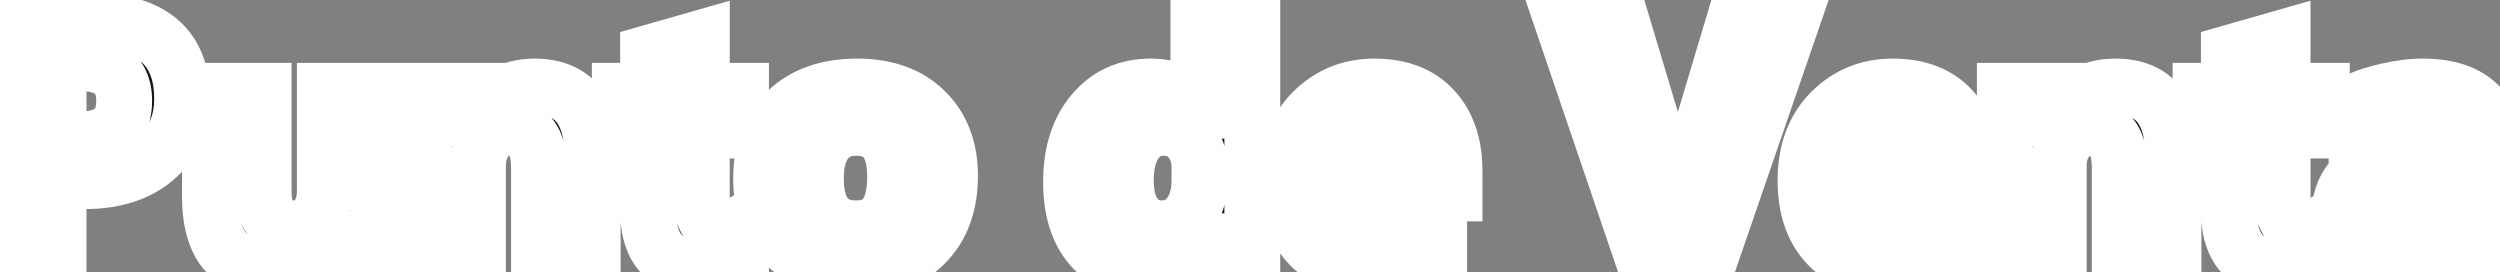 <svg width="358" height="39" viewBox="0 0 358 39" fill="none" xmlns="http://www.w3.org/2000/svg">
<rect x="0" y="0" width="358" height="39" fill="#808080" stroke="none"/>
<mask id="path-1-outside-1_292_390" maskUnits="userSpaceOnUse" x="-4" y="-4" width="366" height="47" fill="black">
<rect fill="white" x="-4" y="-4" width="366" height="47"/>
<path d="M8.383 25.939V38H0.497V2.99H12.851C21.672 2.99 26.083 6.709 26.083 14.148C26.083 17.663 24.814 20.511 22.274 22.692C19.752 24.857 16.374 25.939 12.143 25.939H8.383ZM8.383 9.045V19.958H11.483C15.683 19.958 17.782 18.119 17.782 14.44C17.782 10.843 15.683 9.045 11.483 9.045H8.383ZM54.208 38H46.518V34.191H46.395C44.491 37.137 41.944 38.61 38.754 38.61C32.96 38.61 30.062 35.103 30.062 28.088V13H37.753V27.404C37.753 30.936 39.153 32.702 41.952 32.702C43.336 32.702 44.442 32.222 45.273 31.262C46.102 30.285 46.518 28.967 46.518 27.307V13H54.208V38ZM84.872 38H77.182V24.108C77.182 20.235 75.798 18.298 73.031 18.298C71.697 18.298 70.598 18.811 69.735 19.836C68.873 20.861 68.441 22.163 68.441 23.742V38H60.727V13H68.441V16.955H68.539C70.378 13.912 73.056 12.39 76.571 12.39C82.105 12.39 84.872 15.824 84.872 22.692V38ZM106.112 37.707C104.973 38.309 103.256 38.61 100.961 38.61C95.525 38.61 92.807 35.786 92.807 30.139V18.689H88.754V13H92.807V7.604L100.497 5.407V13H106.112V18.689H100.497V28.796C100.497 31.4 101.531 32.702 103.598 32.702C104.411 32.702 105.25 32.466 106.112 31.994V37.707ZM122.396 38.61C118.23 38.61 114.95 37.447 112.558 35.119C110.181 32.775 108.993 29.602 108.993 25.598C108.993 21.463 110.23 18.233 112.704 15.905C115.178 13.562 118.523 12.39 122.738 12.39C126.889 12.39 130.144 13.562 132.504 15.905C134.864 18.233 136.044 21.317 136.044 25.158C136.044 29.309 134.823 32.588 132.382 34.997C129.957 37.406 126.628 38.61 122.396 38.61ZM122.592 18.298C120.769 18.298 119.353 18.924 118.344 20.178C117.335 21.431 116.83 23.205 116.83 25.5C116.83 30.301 118.767 32.702 122.641 32.702C126.335 32.702 128.183 30.236 128.183 25.305C128.183 20.634 126.319 18.298 122.592 18.298ZM179.33 38H171.615V34.558H171.518C169.76 37.259 167.18 38.61 163.778 38.61C160.653 38.61 158.139 37.512 156.234 35.315C154.33 33.101 153.378 30.017 153.378 26.061C153.378 21.927 154.428 18.615 156.527 16.125C158.627 13.635 161.378 12.39 164.779 12.39C168.002 12.39 170.248 13.545 171.518 15.856H171.615V0.988H179.33V38ZM171.762 25.842V23.962C171.762 22.334 171.29 20.983 170.346 19.909C169.402 18.835 168.173 18.298 166.659 18.298C164.95 18.298 163.616 18.973 162.655 20.324C161.695 21.659 161.215 23.498 161.215 25.842C161.215 28.039 161.679 29.732 162.606 30.92C163.534 32.108 164.82 32.702 166.464 32.702C168.026 32.702 169.296 32.075 170.272 30.822C171.265 29.569 171.762 27.909 171.762 25.842ZM208.285 27.697H191.977C192.237 31.327 194.524 33.142 198.837 33.142C201.588 33.142 204.005 32.491 206.088 31.189V36.755C203.777 37.992 200.774 38.61 197.079 38.61C193.043 38.61 189.91 37.495 187.68 35.266C185.45 33.02 184.335 29.895 184.335 25.891C184.335 21.74 185.539 18.453 187.948 16.027C190.357 13.602 193.319 12.39 196.835 12.39C200.481 12.39 203.297 13.472 205.282 15.637C207.284 17.801 208.285 20.739 208.285 24.45V27.697ZM201.132 22.961C201.132 19.38 199.683 17.59 196.786 17.59C195.549 17.59 194.475 18.102 193.563 19.128C192.668 20.153 192.123 21.431 191.928 22.961H201.132ZM256.601 2.99L244.54 38H235.604L223.69 2.99H232.187L239.486 27.355C239.877 28.674 240.113 29.838 240.194 30.847H240.341C240.455 29.756 240.707 28.56 241.098 27.258L248.349 2.99H256.601ZM282.504 27.697H266.195C266.456 31.327 268.743 33.142 273.056 33.142C275.806 33.142 278.223 32.491 280.307 31.189V36.755C277.995 37.992 274.993 38.61 271.298 38.61C267.261 38.61 264.128 37.495 261.898 35.266C259.669 33.02 258.554 29.895 258.554 25.891C258.554 21.74 259.758 18.453 262.167 16.027C264.576 13.602 267.538 12.39 271.054 12.39C274.7 12.39 277.515 13.472 279.501 15.637C281.503 17.801 282.504 20.739 282.504 24.45V27.697ZM275.351 22.961C275.351 19.38 273.902 17.59 271.005 17.59C269.768 17.59 268.694 18.102 267.782 19.128C266.887 20.153 266.342 21.431 266.146 22.961H275.351ZM311.239 38H303.549V24.108C303.549 20.235 302.165 18.298 299.398 18.298C298.064 18.298 296.965 18.811 296.103 19.836C295.24 20.861 294.809 22.163 294.809 23.742V38H287.094V13H294.809V16.955H294.906C296.745 13.912 299.423 12.39 302.938 12.39C308.472 12.39 311.239 15.824 311.239 22.692V38ZM332.479 37.707C331.34 38.309 329.623 38.61 327.328 38.61C321.892 38.61 319.174 35.786 319.174 30.139V18.689H315.121V13H319.174V7.604L326.864 5.407V13H332.479V18.689H326.864V28.796C326.864 31.4 327.898 32.702 329.965 32.702C330.779 32.702 331.617 32.466 332.479 31.994V37.707ZM357.65 38H350.351V34.411H350.253C348.576 37.211 346.094 38.61 342.807 38.61C340.382 38.61 338.469 37.927 337.069 36.56C335.686 35.176 334.994 33.337 334.994 31.042C334.994 26.192 337.867 23.392 343.612 22.644L350.399 21.74C350.399 19.006 348.918 17.639 345.956 17.639C342.978 17.639 340.146 18.526 337.46 20.3V14.489C338.534 13.936 339.999 13.448 341.854 13.024C343.726 12.601 345.427 12.39 346.957 12.39C354.086 12.39 357.65 15.946 357.65 23.059V38ZM350.399 27.844V26.159L345.858 26.745C343.352 27.071 342.099 28.202 342.099 30.139C342.099 31.018 342.4 31.742 343.002 32.312C343.62 32.865 344.451 33.142 345.492 33.142C346.941 33.142 348.121 32.645 349.032 31.652C349.944 30.643 350.399 29.374 350.399 27.844Z"/>
</mask>
<path d="M8.383 25.939V38H0.497V2.99H12.851C21.672 2.99 26.083 6.709 26.083 14.148C26.083 17.663 24.814 20.511 22.274 22.692C19.752 24.857 16.374 25.939 12.143 25.939H8.383ZM8.383 9.045V19.958H11.483C15.683 19.958 17.782 18.119 17.782 14.44C17.782 10.843 15.683 9.045 11.483 9.045H8.383ZM54.208 38H46.518V34.191H46.395C44.491 37.137 41.944 38.61 38.754 38.61C32.96 38.61 30.062 35.103 30.062 28.088V13H37.753V27.404C37.753 30.936 39.153 32.702 41.952 32.702C43.336 32.702 44.442 32.222 45.273 31.262C46.102 30.285 46.518 28.967 46.518 27.307V13H54.208V38ZM84.872 38H77.182V24.108C77.182 20.235 75.798 18.298 73.031 18.298C71.697 18.298 70.598 18.811 69.735 19.836C68.873 20.861 68.441 22.163 68.441 23.742V38H60.727V13H68.441V16.955H68.539C70.378 13.912 73.056 12.39 76.571 12.39C82.105 12.39 84.872 15.824 84.872 22.692V38ZM106.112 37.707C104.973 38.309 103.256 38.61 100.961 38.61C95.525 38.61 92.807 35.786 92.807 30.139V18.689H88.754V13H92.807V7.604L100.497 5.407V13H106.112V18.689H100.497V28.796C100.497 31.4 101.531 32.702 103.598 32.702C104.411 32.702 105.25 32.466 106.112 31.994V37.707ZM122.396 38.61C118.23 38.61 114.95 37.447 112.558 35.119C110.181 32.775 108.993 29.602 108.993 25.598C108.993 21.463 110.23 18.233 112.704 15.905C115.178 13.562 118.523 12.39 122.738 12.39C126.889 12.39 130.144 13.562 132.504 15.905C134.864 18.233 136.044 21.317 136.044 25.158C136.044 29.309 134.823 32.588 132.382 34.997C129.957 37.406 126.628 38.61 122.396 38.61ZM122.592 18.298C120.769 18.298 119.353 18.924 118.344 20.178C117.335 21.431 116.83 23.205 116.83 25.5C116.83 30.301 118.767 32.702 122.641 32.702C126.335 32.702 128.183 30.236 128.183 25.305C128.183 20.634 126.319 18.298 122.592 18.298ZM179.33 38H171.615V34.558H171.518C169.76 37.259 167.18 38.61 163.778 38.61C160.653 38.61 158.139 37.512 156.234 35.315C154.33 33.101 153.378 30.017 153.378 26.061C153.378 21.927 154.428 18.615 156.527 16.125C158.627 13.635 161.378 12.39 164.779 12.39C168.002 12.39 170.248 13.545 171.518 15.856H171.615V0.988H179.33V38ZM171.762 25.842V23.962C171.762 22.334 171.29 20.983 170.346 19.909C169.402 18.835 168.173 18.298 166.659 18.298C164.95 18.298 163.616 18.973 162.655 20.324C161.695 21.659 161.215 23.498 161.215 25.842C161.215 28.039 161.679 29.732 162.606 30.92C163.534 32.108 164.82 32.702 166.464 32.702C168.026 32.702 169.296 32.075 170.272 30.822C171.265 29.569 171.762 27.909 171.762 25.842ZM208.285 27.697H191.977C192.237 31.327 194.524 33.142 198.837 33.142C201.588 33.142 204.005 32.491 206.088 31.189V36.755C203.777 37.992 200.774 38.61 197.079 38.61C193.043 38.61 189.91 37.495 187.68 35.266C185.45 33.02 184.335 29.895 184.335 25.891C184.335 21.74 185.539 18.453 187.948 16.027C190.357 13.602 193.319 12.39 196.835 12.39C200.481 12.39 203.297 13.472 205.282 15.637C207.284 17.801 208.285 20.739 208.285 24.45V27.697ZM201.132 22.961C201.132 19.38 199.683 17.59 196.786 17.59C195.549 17.59 194.475 18.102 193.563 19.128C192.668 20.153 192.123 21.431 191.928 22.961H201.132ZM256.601 2.99L244.54 38H235.604L223.69 2.99H232.187L239.486 27.355C239.877 28.674 240.113 29.838 240.194 30.847H240.341C240.455 29.756 240.707 28.56 241.098 27.258L248.349 2.99H256.601ZM282.504 27.697H266.195C266.456 31.327 268.743 33.142 273.056 33.142C275.806 33.142 278.223 32.491 280.307 31.189V36.755C277.995 37.992 274.993 38.61 271.298 38.61C267.261 38.61 264.128 37.495 261.898 35.266C259.669 33.02 258.554 29.895 258.554 25.891C258.554 21.74 259.758 18.453 262.167 16.027C264.576 13.602 267.538 12.39 271.054 12.39C274.7 12.39 277.515 13.472 279.501 15.637C281.503 17.801 282.504 20.739 282.504 24.45V27.697ZM275.351 22.961C275.351 19.38 273.902 17.59 271.005 17.59C269.768 17.59 268.694 18.102 267.782 19.128C266.887 20.153 266.342 21.431 266.146 22.961H275.351ZM311.239 38H303.549V24.108C303.549 20.235 302.165 18.298 299.398 18.298C298.064 18.298 296.965 18.811 296.103 19.836C295.24 20.861 294.809 22.163 294.809 23.742V38H287.094V13H294.809V16.955H294.906C296.745 13.912 299.423 12.39 302.938 12.39C308.472 12.39 311.239 15.824 311.239 22.692V38ZM332.479 37.707C331.34 38.309 329.623 38.61 327.328 38.61C321.892 38.61 319.174 35.786 319.174 30.139V18.689H315.121V13H319.174V7.604L326.864 5.407V13H332.479V18.689H326.864V28.796C326.864 31.4 327.898 32.702 329.965 32.702C330.779 32.702 331.617 32.466 332.479 31.994V37.707ZM357.65 38H350.351V34.411H350.253C348.576 37.211 346.094 38.61 342.807 38.61C340.382 38.61 338.469 37.927 337.069 36.56C335.686 35.176 334.994 33.337 334.994 31.042C334.994 26.192 337.867 23.392 343.612 22.644L350.399 21.74C350.399 19.006 348.918 17.639 345.956 17.639C342.978 17.639 340.146 18.526 337.46 20.3V14.489C338.534 13.936 339.999 13.448 341.854 13.024C343.726 12.601 345.427 12.39 346.957 12.39C354.086 12.39 357.65 15.946 357.65 23.059V38ZM350.399 27.844V26.159L345.858 26.745C343.352 27.071 342.099 28.202 342.099 30.139C342.099 31.018 342.4 31.742 343.002 32.312C343.62 32.865 344.451 33.142 345.492 33.142C346.941 33.142 348.121 32.645 349.032 31.652C349.944 30.643 350.399 29.374 350.399 27.844Z" fill="#161616"/>
<path d="M8.383 25.939V21.939H4.383V25.939H8.383ZM8.383 38V42H12.383V38H8.383ZM0.497 38H-3.503V42H0.497V38ZM0.497 2.99V-1.01H-3.503V2.99H0.497ZM22.274 22.692L24.879 25.728L24.881 25.727L22.274 22.692ZM8.383 9.045V5.045H4.383V9.045H8.383ZM8.383 19.958H4.383V23.958H8.383V19.958ZM4.383 25.939V38H12.383V25.939H4.383ZM8.383 34H0.497V42H8.383V34ZM4.497 38V2.99H-3.503V38H4.497ZM0.497 6.99H12.851V-1.01H0.497V6.99ZM12.851 6.99C16.796 6.99 19.009 7.836 20.196 8.838C21.253 9.729 22.083 11.241 22.083 14.148H30.083C30.083 9.616 28.707 5.549 25.353 2.722C22.13 0.004 17.727 -1.01 12.851 -1.01V6.99ZM22.083 14.148C22.083 16.564 21.273 18.28 19.668 19.658L24.881 25.727C28.354 22.743 30.083 18.762 30.083 14.148H22.083ZM19.67 19.657C18.052 21.044 15.687 21.939 12.143 21.939V29.939C17.062 29.939 21.451 28.67 24.879 25.728L19.67 19.657ZM12.143 21.939H8.383V29.939H12.143V21.939ZM4.383 9.045V19.958H12.383V9.045H4.383ZM8.383 23.958H11.483V15.958H8.383V23.958ZM11.483 23.958C14.079 23.958 16.773 23.401 18.843 21.587C21.015 19.685 21.782 17.044 21.782 14.44H13.782C13.782 14.989 13.703 15.293 13.65 15.432C13.606 15.547 13.577 15.566 13.572 15.57C13.543 15.595 13.087 15.958 11.483 15.958V23.958ZM21.782 14.44C21.782 11.85 20.997 9.23 18.81 7.356C16.741 5.584 14.061 5.045 11.483 5.045V13.045C13.105 13.045 13.575 13.405 13.605 13.432C13.606 13.432 13.626 13.44 13.661 13.53C13.706 13.645 13.782 13.921 13.782 14.44H21.782ZM11.483 5.045H8.383V13.045H11.483V5.045ZM54.208 38V42H58.208V38H54.208ZM46.518 38H42.518V42H46.518V38ZM46.518 34.191H50.518V30.191H46.518V34.191ZM46.395 34.191V30.191H44.218L43.036 32.02L46.395 34.191ZM30.062 13V9H26.062V13H30.062ZM37.753 13H41.753V9H37.753V13ZM45.273 31.262L48.299 33.877L48.309 33.865L48.32 33.852L45.273 31.262ZM46.518 13V9H42.518V13H46.518ZM54.208 13H58.208V9H54.208V13ZM54.208 34H46.518V42H54.208V34ZM50.518 38V34.191H42.518V38H50.518ZM46.518 30.191H46.395V38.191H46.518V30.191ZM43.036 32.02C41.782 33.961 40.434 34.61 38.754 34.61V42.61C43.455 42.61 47.201 40.314 49.755 36.363L43.036 32.02ZM38.754 34.61C36.696 34.61 35.808 34.024 35.319 33.432C34.709 32.694 34.062 31.145 34.062 28.088H26.062C26.062 32.046 26.864 35.758 29.151 38.527C31.559 41.443 35.017 42.61 38.754 42.61V34.61ZM34.062 28.088V13H26.062V28.088H34.062ZM30.062 17H37.753V9H30.062V17ZM33.753 13V27.404H41.753V13H33.753ZM33.753 27.404C33.753 29.591 34.168 31.97 35.668 33.862C37.308 35.932 39.657 36.702 41.952 36.702V28.702C41.666 28.702 41.601 28.657 41.666 28.684C41.755 28.721 41.864 28.801 41.938 28.893C41.995 28.966 41.947 28.942 41.883 28.7C41.817 28.451 41.753 28.036 41.753 27.404H33.753ZM41.952 36.702C44.38 36.702 46.635 35.802 48.299 33.877L42.246 28.646C42.22 28.677 42.207 28.685 42.211 28.682C42.215 28.679 42.223 28.675 42.228 28.672C42.245 28.665 42.176 28.702 41.952 28.702V36.702ZM48.32 33.852C49.928 31.961 50.518 29.63 50.518 27.307H42.518C42.518 28.303 42.277 28.609 42.225 28.671L48.32 33.852ZM50.518 27.307V13H42.518V27.307H50.518ZM46.518 17H54.208V9H46.518V17ZM50.208 13V38H58.208V13H50.208ZM84.872 38V42H88.872V38H84.872ZM77.182 38H73.182V42H77.182V38ZM69.735 19.836L66.674 17.261L69.735 19.836ZM68.441 38V42H72.441V38H68.441ZM60.727 38H56.727V42H60.727V38ZM60.727 13V9H56.727V13H60.727ZM68.441 13H72.441V9H68.441V13ZM68.441 16.955H64.441V20.955H68.441V16.955ZM68.539 16.955V20.955H70.796L71.963 19.024L68.539 16.955ZM84.872 34H77.182V42H84.872V34ZM81.182 38V24.108H73.182V38H81.182ZM81.182 24.108C81.182 21.816 80.794 19.379 79.399 17.425C77.827 15.224 75.466 14.298 73.031 14.298V22.298C73.258 22.298 73.265 22.337 73.156 22.286C73.025 22.225 72.927 22.129 72.889 22.075C72.869 22.047 72.948 22.146 73.031 22.493C73.114 22.841 73.182 23.365 73.182 24.108H81.182ZM73.031 14.298C70.511 14.298 68.294 15.336 66.674 17.261L72.796 22.411C72.848 22.35 72.882 22.321 72.895 22.311C72.907 22.301 72.907 22.303 72.898 22.307C72.888 22.311 72.886 22.311 72.899 22.308C72.913 22.305 72.955 22.298 73.031 22.298V14.298ZM66.674 17.261C65.101 19.131 64.441 21.398 64.441 23.742H72.441C72.441 22.929 72.645 22.591 72.796 22.411L66.674 17.261ZM64.441 23.742V38H72.441V23.742H64.441ZM68.441 34H60.727V42H68.441V34ZM64.727 38V13H56.727V38H64.727ZM60.727 17H68.441V9H60.727V17ZM64.441 13V16.955H72.441V13H64.441ZM68.441 20.955H68.539V12.955H68.441V20.955ZM71.963 19.024C73.088 17.162 74.476 16.39 76.571 16.39V8.39C71.635 8.39 67.669 10.661 65.116 14.886L71.963 19.024ZM76.571 16.39C78.465 16.39 79.247 16.935 79.682 17.475C80.25 18.18 80.872 19.691 80.872 22.692H88.872C88.872 18.826 88.11 15.185 85.912 12.456C83.58 9.562 80.211 8.39 76.571 8.39V16.39ZM80.872 22.692V38H88.872V22.692H80.872ZM106.112 37.707L107.982 41.243L110.112 40.117V37.707H106.112ZM92.807 18.689H96.807V14.688H92.807V18.689ZM88.754 18.689H84.754V22.689H88.754V18.689ZM88.754 13V9H84.754V13H88.754ZM92.807 13V17H96.807V13H92.807ZM92.807 7.604L91.708 3.758L88.807 4.587V7.604H92.807ZM100.497 5.407H104.497V0.104L99.398 1.561L100.497 5.407ZM100.497 13H96.497V17H100.497V13ZM106.112 13H110.112V9H106.112V13ZM106.112 18.689V22.689H110.112V18.689H106.112ZM100.497 18.689V14.688H96.497V18.689H100.497ZM106.112 31.994H110.112V25.246L104.192 28.485L106.112 31.994ZM104.243 34.171C103.97 34.315 103.04 34.61 100.961 34.61V42.61C103.472 42.61 105.976 42.303 107.982 41.243L104.243 34.171ZM100.961 34.61C98.899 34.61 98.078 34.083 97.727 33.718C97.349 33.326 96.807 32.383 96.807 30.139H88.807C88.807 33.542 89.623 36.835 91.963 39.266C94.331 41.726 97.587 42.61 100.961 42.61V34.61ZM96.807 30.139V18.689H88.807V30.139H96.807ZM92.807 14.688H88.754V22.689H92.807V14.688ZM92.754 18.689V13H84.754V18.689H92.754ZM88.754 17H92.807V9H88.754V17ZM96.807 13V7.604H88.807V13H96.807ZM93.906 11.451L101.596 9.253L99.398 1.561L91.708 3.758L93.906 11.451ZM96.497 5.407V13H104.497V5.407H96.497ZM100.497 17H106.112V9H100.497V17ZM102.112 13V18.689H110.112V13H102.112ZM106.112 14.688H100.497V22.689H106.112V14.688ZM96.497 18.689V28.796H104.497V18.689H96.497ZM96.497 28.796C96.497 30.52 96.821 32.552 98.139 34.212C99.597 36.049 101.67 36.702 103.598 36.702V28.702C103.494 28.702 103.589 28.685 103.79 28.77C104.016 28.865 104.24 29.031 104.405 29.239C104.555 29.428 104.576 29.549 104.558 29.482C104.538 29.407 104.497 29.195 104.497 28.796H96.497ZM103.598 36.702C105.209 36.702 106.703 36.231 108.032 35.503L104.192 28.485C103.796 28.702 103.614 28.702 103.598 28.702V36.702ZM102.112 31.994V37.707H110.112V31.994H102.112ZM112.558 35.119L109.749 37.967L109.759 37.977L109.768 37.986L112.558 35.119ZM112.704 15.905L115.445 18.819L115.455 18.809L112.704 15.905ZM132.504 15.905L129.685 18.744L129.695 18.753L132.504 15.905ZM132.382 34.997L129.572 32.15L129.563 32.159L132.382 34.997ZM122.396 34.61C118.999 34.61 116.818 33.683 115.347 32.252L109.768 37.986C113.082 41.21 117.46 42.61 122.396 42.61V34.61ZM115.366 32.271C113.901 30.826 112.993 28.76 112.993 25.598H104.993C104.993 30.443 106.461 34.725 109.749 37.967L115.366 32.271ZM112.993 25.598C112.993 22.309 113.945 20.23 115.445 18.819L109.963 12.992C106.516 16.235 104.993 20.618 104.993 25.598H112.993ZM115.455 18.809C117.02 17.327 119.291 16.39 122.738 16.39V8.39C117.754 8.39 113.337 9.796 109.953 13.002L115.455 18.809ZM122.738 16.39C126.109 16.39 128.25 17.318 129.685 18.744L135.323 13.067C132.038 9.805 127.668 8.39 122.738 8.39V16.39ZM129.695 18.753C131.171 20.209 132.044 22.203 132.044 25.158H140.044C140.044 20.431 138.557 16.257 135.313 13.057L129.695 18.753ZM132.044 25.158C132.044 28.479 131.096 30.646 129.572 32.15L135.191 37.844C138.55 34.53 140.044 30.138 140.044 25.158H132.044ZM129.563 32.159C128.057 33.655 125.838 34.61 122.396 34.61V42.61C127.418 42.61 131.856 41.157 135.201 37.835L129.563 32.159ZM122.592 14.298C119.74 14.298 117.104 15.34 115.228 17.669L121.459 22.686C121.602 22.509 121.798 22.298 122.592 22.298V14.298ZM115.228 17.669C113.447 19.882 112.83 22.673 112.83 25.5H120.83C120.83 23.737 121.223 22.98 121.459 22.686L115.228 17.669ZM112.83 25.5C112.83 28.334 113.385 31.201 115.17 33.413C117.087 35.79 119.833 36.702 122.641 36.702V28.702C121.575 28.702 121.415 28.414 121.396 28.39C121.244 28.202 120.83 27.467 120.83 25.5H112.83ZM122.641 36.702C125.466 36.702 128.165 35.699 129.998 33.251C131.669 31.021 132.183 28.154 132.183 25.305H124.183C124.183 27.387 123.772 28.219 123.596 28.454C123.536 28.534 123.498 28.559 123.439 28.585C123.357 28.622 123.124 28.702 122.641 28.702V36.702ZM132.183 25.305C132.183 22.544 131.649 19.733 129.912 17.555C128.036 15.204 125.342 14.298 122.592 14.298V22.298C123.113 22.298 123.384 22.38 123.496 22.427C123.583 22.463 123.618 22.494 123.658 22.544C123.784 22.702 124.183 23.395 124.183 25.305H132.183ZM179.33 38V42H183.33V38H179.33ZM171.615 38H167.615V42H171.615V38ZM171.615 34.558H175.615V30.558H171.615V34.558ZM171.518 34.558V30.558H169.348L168.165 32.376L171.518 34.558ZM156.234 35.315L153.202 37.923L153.207 37.929L153.212 37.934L156.234 35.315ZM171.518 15.856L168.012 17.782L169.151 19.856H171.518V15.856ZM171.615 15.856V19.856H175.615V15.856H171.615ZM171.615 0.988V-3.012H167.615V0.988H171.615ZM179.33 0.988H183.33V-3.012H179.33V0.988ZM162.655 20.324L165.902 22.66L165.909 22.651L165.916 22.642L162.655 20.324ZM162.606 30.92L159.454 33.382L162.606 30.92ZM170.272 30.822L167.137 28.338L167.127 28.351L167.117 28.364L170.272 30.822ZM179.33 34H171.615V42H179.33V34ZM175.615 38V34.558H167.615V38H175.615ZM171.615 30.558H171.518V38.558H171.615V30.558ZM168.165 32.376C167.193 33.87 165.917 34.61 163.778 34.61V42.61C168.444 42.61 172.327 40.648 174.87 36.739L168.165 32.376ZM163.778 34.61C161.715 34.61 160.34 33.944 159.257 32.695L153.212 37.934C155.938 41.08 159.591 42.61 163.778 42.61V34.61ZM159.267 32.706C158.178 31.44 157.378 29.4 157.378 26.061H149.378C149.378 30.633 150.482 34.761 153.202 37.923L159.267 32.706ZM157.378 26.061C157.378 22.611 158.243 20.295 159.585 18.703L153.469 13.547C150.612 16.935 149.378 21.244 149.378 26.061H157.378ZM159.585 18.703C160.887 17.159 162.497 16.39 164.779 16.39V8.39C160.258 8.39 156.367 10.11 153.469 13.547L159.585 18.703ZM164.779 16.39C166.927 16.39 167.612 17.055 168.012 17.782L175.023 13.931C172.884 10.036 169.077 8.39 164.779 8.39V16.39ZM171.518 19.856H171.615V11.856H171.518V19.856ZM175.615 15.856V0.988H167.615V15.856H175.615ZM171.615 4.988H179.33V-3.012H171.615V4.988ZM175.33 0.988V38H183.33V0.988H175.33ZM175.762 25.842V23.962H167.762V25.842H175.762ZM175.762 23.962C175.762 21.506 175.025 19.174 173.35 17.269L167.341 22.55C167.555 22.793 167.762 23.163 167.762 23.962H175.762ZM173.35 17.269C171.598 15.275 169.247 14.298 166.659 14.298V22.298C167.099 22.298 167.205 22.395 167.341 22.55L173.35 17.269ZM166.659 14.298C163.703 14.298 161.133 15.562 159.395 18.007L165.916 22.642C166.061 22.437 166.155 22.387 166.183 22.373C166.215 22.357 166.342 22.298 166.659 22.298V14.298ZM159.408 17.988C157.79 20.238 157.215 23.004 157.215 25.842H165.215C165.215 23.992 165.6 23.08 165.902 22.66L159.408 17.988ZM157.215 25.842C157.215 28.537 157.776 31.233 159.454 33.382L165.759 28.458C165.582 28.231 165.215 27.541 165.215 25.842H157.215ZM159.454 33.382C161.215 35.637 163.716 36.702 166.464 36.702V28.702C166.129 28.702 165.983 28.643 165.944 28.625C165.916 28.612 165.857 28.584 165.759 28.458L159.454 33.382ZM166.464 36.702C169.284 36.702 171.708 35.488 173.428 33.281L167.117 28.364C166.954 28.573 166.849 28.63 166.817 28.645C166.788 28.66 166.696 28.702 166.464 28.702V36.702ZM173.408 33.306C175.106 31.162 175.762 28.544 175.762 25.842H167.762C167.762 27.274 167.424 27.976 167.137 28.338L173.408 33.306ZM208.285 27.697V31.697H212.285V27.697H208.285ZM191.977 27.697V23.697H187.679L187.987 27.983L191.977 27.697ZM206.088 31.189H210.088V23.971L203.968 27.797L206.088 31.189ZM206.088 36.755L207.975 40.282L210.088 39.151V36.755H206.088ZM187.68 35.266L184.841 38.084L184.846 38.089L184.851 38.094L187.68 35.266ZM205.282 15.637L202.335 18.341L202.34 18.347L202.346 18.353L205.282 15.637ZM201.132 22.961V26.961H205.132V22.961H201.132ZM193.563 19.128L190.574 16.471L190.562 16.484L190.55 16.497L193.563 19.128ZM191.928 22.961L187.96 22.454L187.385 26.961H191.928V22.961ZM208.285 23.697H191.977V31.697H208.285V23.697ZM187.987 27.983C188.176 30.621 189.172 33.145 191.4 34.914C193.519 36.595 196.192 37.142 198.837 37.142V29.142C197.168 29.142 196.542 28.781 196.373 28.647C196.316 28.601 196.038 28.403 195.966 27.411L187.987 27.983ZM198.837 37.142C202.245 37.142 205.415 36.326 208.208 34.581L203.968 27.797C202.594 28.655 200.93 29.142 198.837 29.142V37.142ZM202.088 31.189V36.755H210.088V31.189H202.088ZM204.2 33.228C202.659 34.053 200.369 34.61 197.079 34.61V42.61C201.178 42.61 204.895 41.93 207.975 40.282L204.2 33.228ZM197.079 34.61C193.792 34.61 191.793 33.722 190.508 32.437L184.851 38.094C188.026 41.269 192.293 42.61 197.079 42.61V34.61ZM190.518 32.447C189.217 31.136 188.335 29.133 188.335 25.891H180.335C180.335 30.656 181.683 34.903 184.841 38.084L190.518 32.447ZM188.335 25.891C188.335 22.555 189.276 20.367 190.786 18.846L185.11 13.209C181.803 16.538 180.335 20.925 180.335 25.891H188.335ZM190.786 18.846C192.42 17.201 194.351 16.39 196.835 16.39V8.39C192.288 8.39 188.294 10.004 185.11 13.209L190.786 18.846ZM196.835 16.39C199.65 16.39 201.283 17.194 202.335 18.341L208.23 12.933C205.311 9.75 201.311 8.39 196.835 8.39V16.39ZM202.346 18.353C203.5 19.601 204.285 21.475 204.285 24.45H212.285C212.285 20.004 211.069 16.002 208.219 12.921L202.346 18.353ZM204.285 24.45V27.697H212.285V24.45H204.285ZM205.132 22.961C205.132 20.735 204.699 18.324 203.155 16.417C201.48 14.347 199.102 13.59 196.786 13.59V21.59C197.106 21.59 197.202 21.64 197.164 21.624C197.101 21.598 197.004 21.533 196.936 21.449C196.882 21.382 196.933 21.41 196.998 21.653C197.066 21.903 197.132 22.322 197.132 22.961H205.132ZM196.786 13.59C194.274 13.59 192.152 14.695 190.574 16.471L196.553 21.785C196.708 21.611 196.788 21.578 196.776 21.584C196.772 21.586 196.764 21.589 196.755 21.591C196.747 21.593 196.755 21.59 196.786 21.59V13.59ZM190.55 16.497C189.066 18.198 188.242 20.246 187.96 22.454L195.896 23.468C196.004 22.616 196.271 22.109 196.577 21.759L190.55 16.497ZM191.928 26.961H201.132V18.961H191.928V26.961ZM256.601 2.99L260.382 4.293L262.209 -1.01H256.601V2.99ZM244.54 38V42H247.393L248.322 39.303L244.54 38ZM235.604 38L231.818 39.289L232.74 42H235.604V38ZM223.69 2.99V-1.01H218.104L219.904 4.279L223.69 2.99ZM232.187 2.99L236.018 1.842L235.164 -1.01H232.187V2.99ZM239.486 27.355L243.322 26.219L243.318 26.207L239.486 27.355ZM240.194 30.847L236.207 31.168L236.504 34.847H240.194V30.847ZM240.341 30.847V34.847H243.945L244.319 31.262L240.341 30.847ZM241.098 27.258L244.929 28.407L244.93 28.403L241.098 27.258ZM248.349 2.99V-1.01H245.369L244.516 1.845L248.349 2.99ZM252.819 1.687L240.758 36.697L248.322 39.303L260.382 4.293L252.819 1.687ZM244.54 34H235.604V42H244.54V34ZM239.391 36.711L227.477 1.702L219.904 4.279L231.818 39.289L239.391 36.711ZM223.69 6.99H232.187V-1.01H223.69V6.99ZM228.355 4.138L235.655 28.503L243.318 26.207L236.018 1.842L228.355 4.138ZM235.651 28.492C235.989 29.632 236.154 30.513 236.207 31.168L244.181 30.525C244.071 29.162 243.765 27.716 243.322 26.219L235.651 28.492ZM240.194 34.847H240.341V26.847H240.194V34.847ZM244.319 31.262C244.402 30.471 244.594 29.524 244.929 28.407L237.266 26.108C236.82 27.596 236.508 29.041 236.362 30.431L244.319 31.262ZM244.93 28.403L252.181 4.135L244.516 1.845L237.265 26.113L244.93 28.403ZM248.349 6.99H256.601V-1.01H248.349V6.99ZM282.504 27.697V31.697H286.504V27.697H282.504ZM266.195 27.697V23.697H261.898L262.206 27.983L266.195 27.697ZM280.307 31.189H284.307V23.971L278.187 27.797L280.307 31.189ZM280.307 36.755L282.194 40.282L284.307 39.151V36.755H280.307ZM261.898 35.266L259.06 38.084L259.065 38.089L259.07 38.094L261.898 35.266ZM279.501 15.637L276.553 18.341L276.559 18.347L276.564 18.353L279.501 15.637ZM275.351 22.961V26.961H279.351V22.961H275.351ZM267.782 19.128L264.793 16.471L264.781 16.484L264.769 16.497L267.782 19.128ZM266.146 22.961L262.179 22.454L261.603 26.961H266.146V22.961ZM282.504 23.697H266.195V31.697H282.504V23.697ZM262.206 27.983C262.395 30.621 263.39 33.145 265.619 34.914C267.738 36.595 270.411 37.142 273.056 37.142V29.142C271.387 29.142 270.76 28.781 270.592 28.647C270.534 28.601 270.256 28.403 270.185 27.411L262.206 27.983ZM273.056 37.142C276.464 37.142 279.634 36.326 282.427 34.581L278.187 27.797C276.813 28.655 275.149 29.142 273.056 29.142V37.142ZM276.307 31.189V36.755H284.307V31.189H276.307ZM278.419 33.228C276.877 34.053 274.588 34.61 271.298 34.61V42.61C275.397 42.61 279.113 41.93 282.194 40.282L278.419 33.228ZM271.298 34.61C268.011 34.61 266.012 33.722 264.727 32.437L259.07 38.094C262.245 41.269 266.512 42.61 271.298 42.61V34.61ZM264.737 32.447C263.435 31.136 262.554 29.133 262.554 25.891H254.554C254.554 30.656 255.902 34.903 259.06 38.084L264.737 32.447ZM262.554 25.891C262.554 22.555 263.495 20.367 265.005 18.846L259.329 13.209C256.022 16.538 254.554 20.925 254.554 25.891H262.554ZM265.005 18.846C266.639 17.201 268.57 16.39 271.054 16.39V8.39C266.507 8.39 262.512 10.004 259.329 13.209L265.005 18.846ZM271.054 16.39C273.869 16.39 275.501 17.194 276.553 18.341L282.449 12.933C279.529 9.75 275.53 8.39 271.054 8.39V16.39ZM276.564 18.353C277.718 19.601 278.504 21.475 278.504 24.45H286.504C286.504 20.004 285.287 16.002 282.438 12.921L276.564 18.353ZM278.504 24.45V27.697H286.504V24.45H278.504ZM279.351 22.961C279.351 20.735 278.917 18.324 277.374 16.417C275.699 14.347 273.321 13.59 271.005 13.59V21.59C271.324 21.59 271.421 21.64 271.382 21.624C271.32 21.598 271.223 21.533 271.155 21.449C271.101 21.382 271.152 21.41 271.217 21.653C271.285 21.903 271.351 22.322 271.351 22.961H279.351ZM271.005 13.59C268.493 13.59 266.371 14.695 264.793 16.471L270.772 21.785C270.927 21.611 271.007 21.578 270.994 21.584C270.991 21.586 270.983 21.589 270.974 21.591C270.966 21.593 270.974 21.59 271.005 21.59V13.59ZM264.769 16.497C263.285 18.198 262.461 20.246 262.179 22.454L270.114 23.468C270.223 22.616 270.49 22.109 270.796 21.759L264.769 16.497ZM266.146 26.961H275.351V18.961H266.146V26.961ZM311.239 38V42H315.239V38H311.239ZM303.549 38H299.549V42H303.549V38ZM296.103 19.836L293.042 17.261L296.103 19.836ZM294.809 38V42H298.809V38H294.809ZM287.094 38H283.094V42H287.094V38ZM287.094 13V9H283.094V13H287.094ZM294.809 13H298.809V9H294.809V13ZM294.809 16.955H290.809V20.955H294.809V16.955ZM294.906 16.955V20.955H297.163L298.33 19.024L294.906 16.955ZM311.239 34H303.549V42H311.239V34ZM307.549 38V24.108H299.549V38H307.549ZM307.549 24.108C307.549 21.816 307.161 19.379 305.766 17.425C304.194 15.224 301.833 14.298 299.398 14.298V22.298C299.625 22.298 299.632 22.337 299.523 22.286C299.392 22.225 299.294 22.129 299.256 22.075C299.236 22.047 299.316 22.146 299.398 22.493C299.481 22.841 299.549 23.365 299.549 24.108H307.549ZM299.398 14.298C296.878 14.298 294.661 15.336 293.042 17.261L299.163 22.411C299.215 22.35 299.249 22.321 299.262 22.311C299.274 22.301 299.274 22.303 299.265 22.307C299.256 22.311 299.254 22.311 299.266 22.308C299.28 22.305 299.322 22.298 299.398 22.298V14.298ZM293.042 17.261C291.468 19.131 290.809 21.398 290.809 23.742H298.809C298.809 22.929 299.012 22.591 299.163 22.411L293.042 17.261ZM290.809 23.742V38H298.809V23.742H290.809ZM294.809 34H287.094V42H294.809V34ZM291.094 38V13H283.094V38H291.094ZM287.094 17H294.809V9H287.094V17ZM290.809 13V16.955H298.809V13H290.809ZM294.809 20.955H294.906V12.955H294.809V20.955ZM298.33 19.024C299.455 17.162 300.843 16.39 302.938 16.39V8.39C298.003 8.39 294.036 10.661 291.483 14.886L298.33 19.024ZM302.938 16.39C304.832 16.39 305.614 16.935 306.049 17.475C306.617 18.18 307.239 19.691 307.239 22.692H315.239C315.239 18.826 314.478 15.185 312.279 12.456C309.947 9.562 306.578 8.39 302.938 8.39V16.39ZM307.239 22.692V38H315.239V22.692H307.239ZM332.479 37.707L334.349 41.243L336.479 40.117V37.707H332.479ZM319.174 18.689H323.174V14.688H319.174V18.689ZM315.121 18.689H311.121V22.689H315.121V18.689ZM315.121 13V9H311.121V13H315.121ZM319.174 13V17H323.174V13H319.174ZM319.174 7.604L318.075 3.758L315.174 4.587V7.604H319.174ZM326.864 5.407H330.864V0.104L325.765 1.561L326.864 5.407ZM326.864 13H322.864V17H326.864V13ZM332.479 13H336.479V9H332.479V13ZM332.479 18.689V22.689H336.479V18.689H332.479ZM326.864 18.689V14.688H322.864V18.689H326.864ZM332.479 31.994H336.479V25.246L330.559 28.485L332.479 31.994ZM330.61 34.171C330.337 34.315 329.407 34.61 327.328 34.61V42.61C329.839 42.61 332.343 42.303 334.349 41.243L330.61 34.171ZM327.328 34.61C325.266 34.61 324.445 34.083 324.094 33.718C323.716 33.326 323.174 32.383 323.174 30.139H315.174C315.174 33.542 315.991 36.835 318.331 39.266C320.698 41.726 323.954 42.61 327.328 42.61V34.61ZM323.174 30.139V18.689H315.174V30.139H323.174ZM319.174 14.688H315.121V22.689H319.174V14.688ZM319.121 18.689V13H311.121V18.689H319.121ZM315.121 17H319.174V9H315.121V17ZM323.174 13V7.604H315.174V13H323.174ZM320.273 11.451L327.963 9.253L325.765 1.561L318.075 3.758L320.273 11.451ZM322.864 5.407V13H330.864V5.407H322.864ZM326.864 17H332.479V9H326.864V17ZM328.479 13V18.689H336.479V13H328.479ZM332.479 14.688H326.864V22.689H332.479V14.688ZM322.864 18.689V28.796H330.864V18.689H322.864ZM322.864 28.796C322.864 30.52 323.188 32.552 324.506 34.212C325.964 36.049 328.038 36.702 329.965 36.702V28.702C329.861 28.702 329.956 28.685 330.157 28.77C330.383 28.865 330.607 29.031 330.772 29.239C330.922 29.428 330.943 29.549 330.925 29.482C330.905 29.407 330.864 29.195 330.864 28.796H322.864ZM329.965 36.702C331.576 36.702 333.07 36.231 334.4 35.503L330.559 28.485C330.164 28.702 329.981 28.702 329.965 28.702V36.702ZM328.479 31.994V37.707H336.479V31.994H328.479ZM357.65 38V42H361.65V38H357.65ZM350.351 38H346.351V42H350.351V38ZM350.351 34.411H354.351V30.411H350.351V34.411ZM350.253 34.411V30.411H347.986L346.821 32.356L350.253 34.411ZM337.069 36.56L334.241 39.388L334.258 39.405L334.274 39.421L337.069 36.56ZM343.612 22.644L344.129 26.61L344.14 26.609L343.612 22.644ZM350.399 21.74L350.927 25.705L354.399 25.243V21.74H350.399ZM337.46 20.3H333.46V27.736L339.665 23.637L337.46 20.3ZM337.46 14.489L335.628 10.933L333.46 12.05V14.489H337.46ZM341.854 13.024L340.972 9.123L340.965 9.125L341.854 13.024ZM350.399 26.159H354.399V21.61L349.888 22.192L350.399 26.159ZM345.858 26.745L345.347 22.778L345.343 22.778L345.858 26.745ZM343.002 32.312L340.253 35.217L340.293 35.255L340.335 35.292L343.002 32.312ZM349.032 31.652L351.979 34.357L351.99 34.346L352.001 34.334L349.032 31.652ZM357.65 34H350.351V42H357.65V34ZM354.351 38V34.411H346.351V38H354.351ZM350.351 30.411H350.253V38.411H350.351V30.411ZM346.821 32.356C345.874 33.938 344.701 34.61 342.807 34.61V42.61C347.488 42.61 351.279 40.483 353.685 36.466L346.821 32.356ZM342.807 34.61C341.162 34.61 340.347 34.17 339.864 33.698L334.274 39.421C336.591 41.684 339.601 42.61 342.807 42.61V34.61ZM339.898 33.731C339.394 33.227 338.994 32.474 338.994 31.042H330.994C330.994 34.2 331.978 37.125 334.241 39.388L339.898 33.731ZM338.994 31.042C338.994 29.454 339.434 28.663 339.94 28.169C340.536 27.589 341.746 26.921 344.129 26.61L343.095 18.677C339.733 19.115 336.634 20.221 334.357 22.44C331.99 24.746 330.994 27.78 330.994 31.042H338.994ZM344.14 26.609L350.927 25.705L349.872 17.775L343.085 18.678L344.14 26.609ZM354.399 21.74C354.399 19.671 353.824 17.407 352.002 15.725C350.24 14.099 347.978 13.639 345.956 13.639V21.639C346.402 21.639 346.637 21.692 346.724 21.718C346.795 21.74 346.708 21.725 346.575 21.603C346.514 21.546 346.461 21.483 346.421 21.421C346.381 21.36 346.364 21.317 346.359 21.304C346.353 21.287 346.399 21.407 346.399 21.74H354.399ZM345.956 13.639C342.13 13.639 338.54 14.793 335.255 16.962L339.665 23.637C341.751 22.259 343.825 21.639 345.956 21.639V13.639ZM341.46 20.3V14.489H333.46V20.3H341.46ZM339.292 18.045C339.948 17.707 341.051 17.31 342.744 16.924L340.965 9.125C338.947 9.585 337.121 10.165 335.628 10.933L339.292 18.045ZM342.737 16.926C344.388 16.552 345.788 16.39 346.957 16.39V8.39C345.067 8.39 343.064 8.65 340.972 9.123L342.737 16.926ZM346.957 16.39C349.907 16.39 351.385 17.123 352.152 17.889C352.917 18.652 353.65 20.121 353.65 23.059H361.65C361.65 18.883 360.601 15.018 357.802 12.225C355.005 9.434 351.136 8.39 346.957 8.39V16.39ZM353.65 23.059V38H361.65V23.059H353.65ZM354.399 27.844V26.159H346.399V27.844H354.399ZM349.888 22.192L345.347 22.778L346.37 30.712L350.911 30.126L349.888 22.192ZM345.343 22.778C343.662 22.997 341.82 23.549 340.358 24.868C338.764 26.307 338.099 28.222 338.099 30.139H346.099C346.099 30.087 346.106 30.179 346.037 30.35C345.962 30.533 345.843 30.695 345.719 30.807C345.607 30.907 345.557 30.91 345.659 30.87C345.765 30.829 345.989 30.762 346.374 30.712L345.343 22.778ZM338.099 30.139C338.099 32.043 338.8 33.843 340.253 35.217L345.751 29.406C345.834 29.484 345.941 29.62 346.018 29.805C346.093 29.985 346.099 30.114 346.099 30.139H338.099ZM340.335 35.292C341.86 36.657 343.727 37.142 345.492 37.142V29.142C345.322 29.142 345.291 29.119 345.353 29.139C345.385 29.15 345.435 29.17 345.494 29.204C345.554 29.239 345.614 29.281 345.669 29.331L340.335 35.292ZM345.492 37.142C347.967 37.142 350.249 36.242 351.979 34.357L346.086 28.947C345.998 29.043 345.944 29.069 345.913 29.082C345.874 29.098 345.754 29.142 345.492 29.142V37.142ZM352.001 34.334C353.66 32.496 354.399 30.231 354.399 27.844H346.399C346.399 28.516 346.227 28.79 346.064 28.971L352.001 34.334Z" fill="white" mask="url(#path-1-outside-1_292_390)"/>
</svg>
